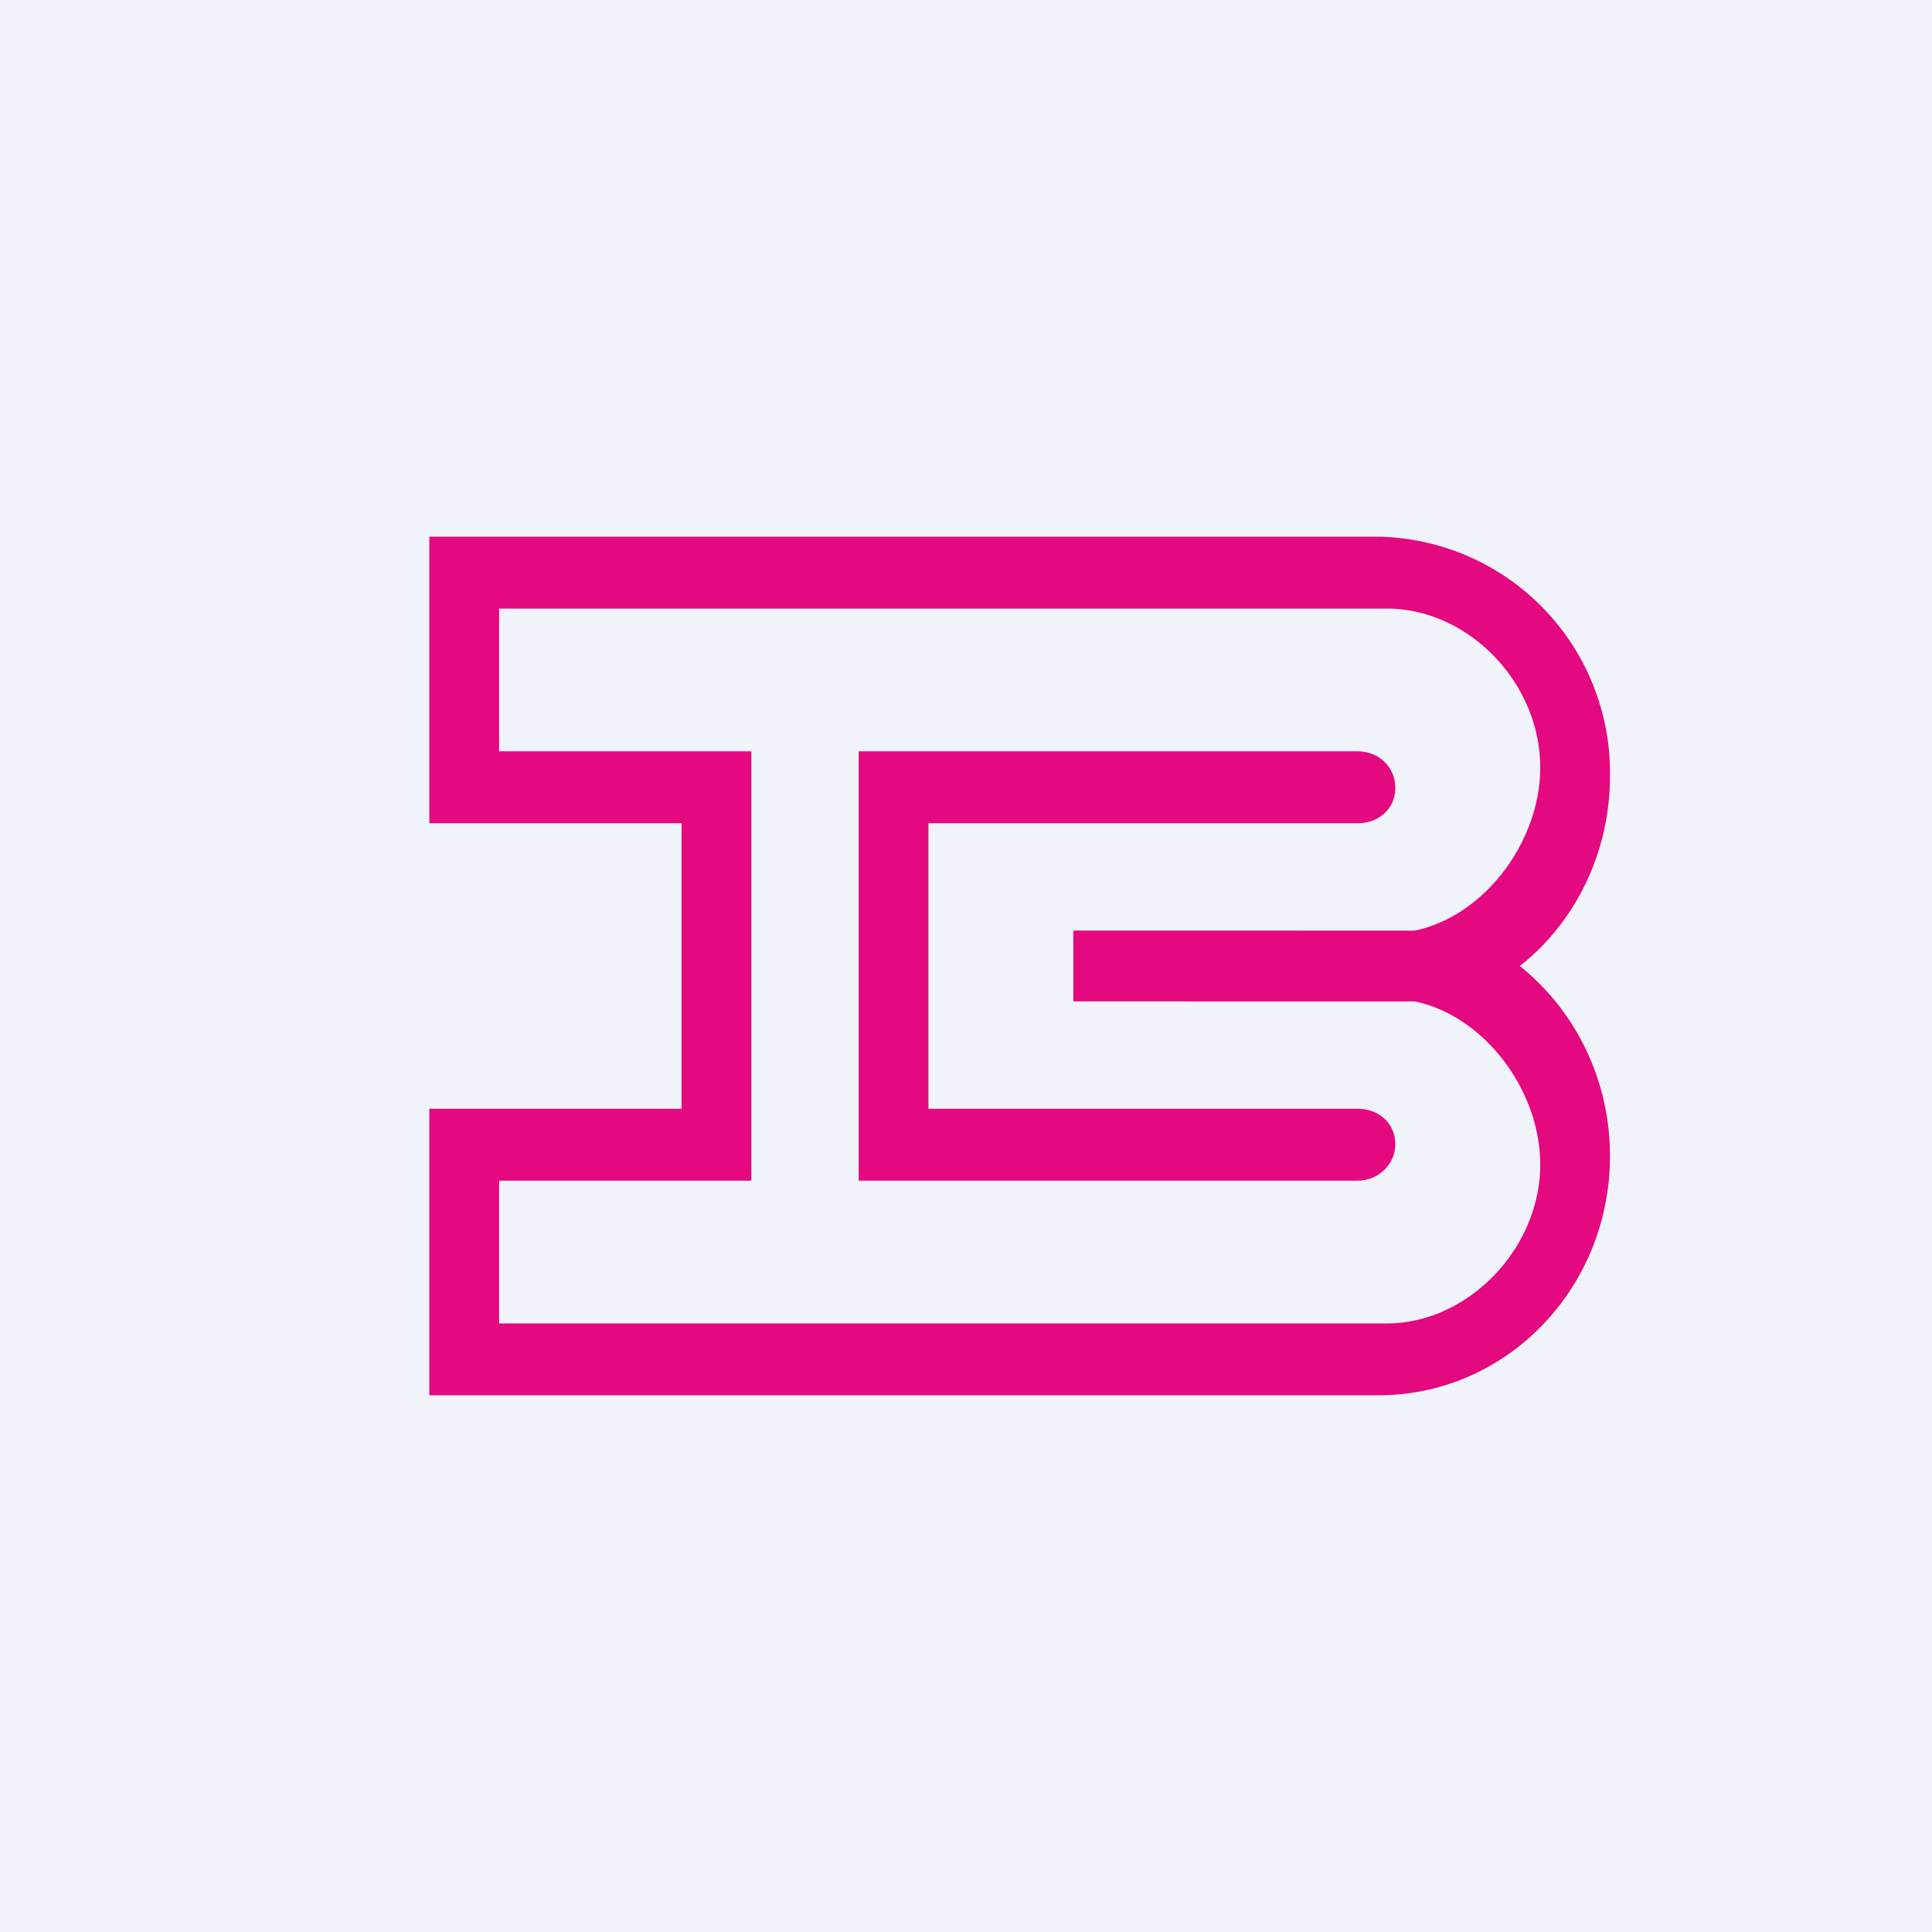 <!-- by TradingView --><svg width="18" height="18" viewBox="0 0 18 18" xmlns="http://www.w3.org/2000/svg"><path fill="#F0F3FA" d="M0 0h18v18H0z"/><path fill-rule="evenodd" d="M4 7.67h2.35v2.66H4V13h8.84c1.2 0 2.16-1 2.16-2.23 0-.72-.33-1.36-.84-1.77.51-.4.84-1.05.84-1.77A2.2 2.2 0 0 0 12.84 5H4v2.67Zm.65-2V7H7v4H4.65v1.33h8.27c.76 0 1.43-.7 1.43-1.48 0-.7-.53-1.39-1.17-1.52H10v-.66H13.18c.64-.13 1.17-.82 1.17-1.52 0-.79-.67-1.48-1.43-1.48H4.65Z" fill="#E40981"/><path d="M12.65 7c.2 0 .35.15.35.34 0 .2-.16.33-.35.33h-4v2.66h4c.2 0 .35.14.35.33s-.16.34-.35.34H8V7h4.65Z" fill="#E40981"/></svg>
